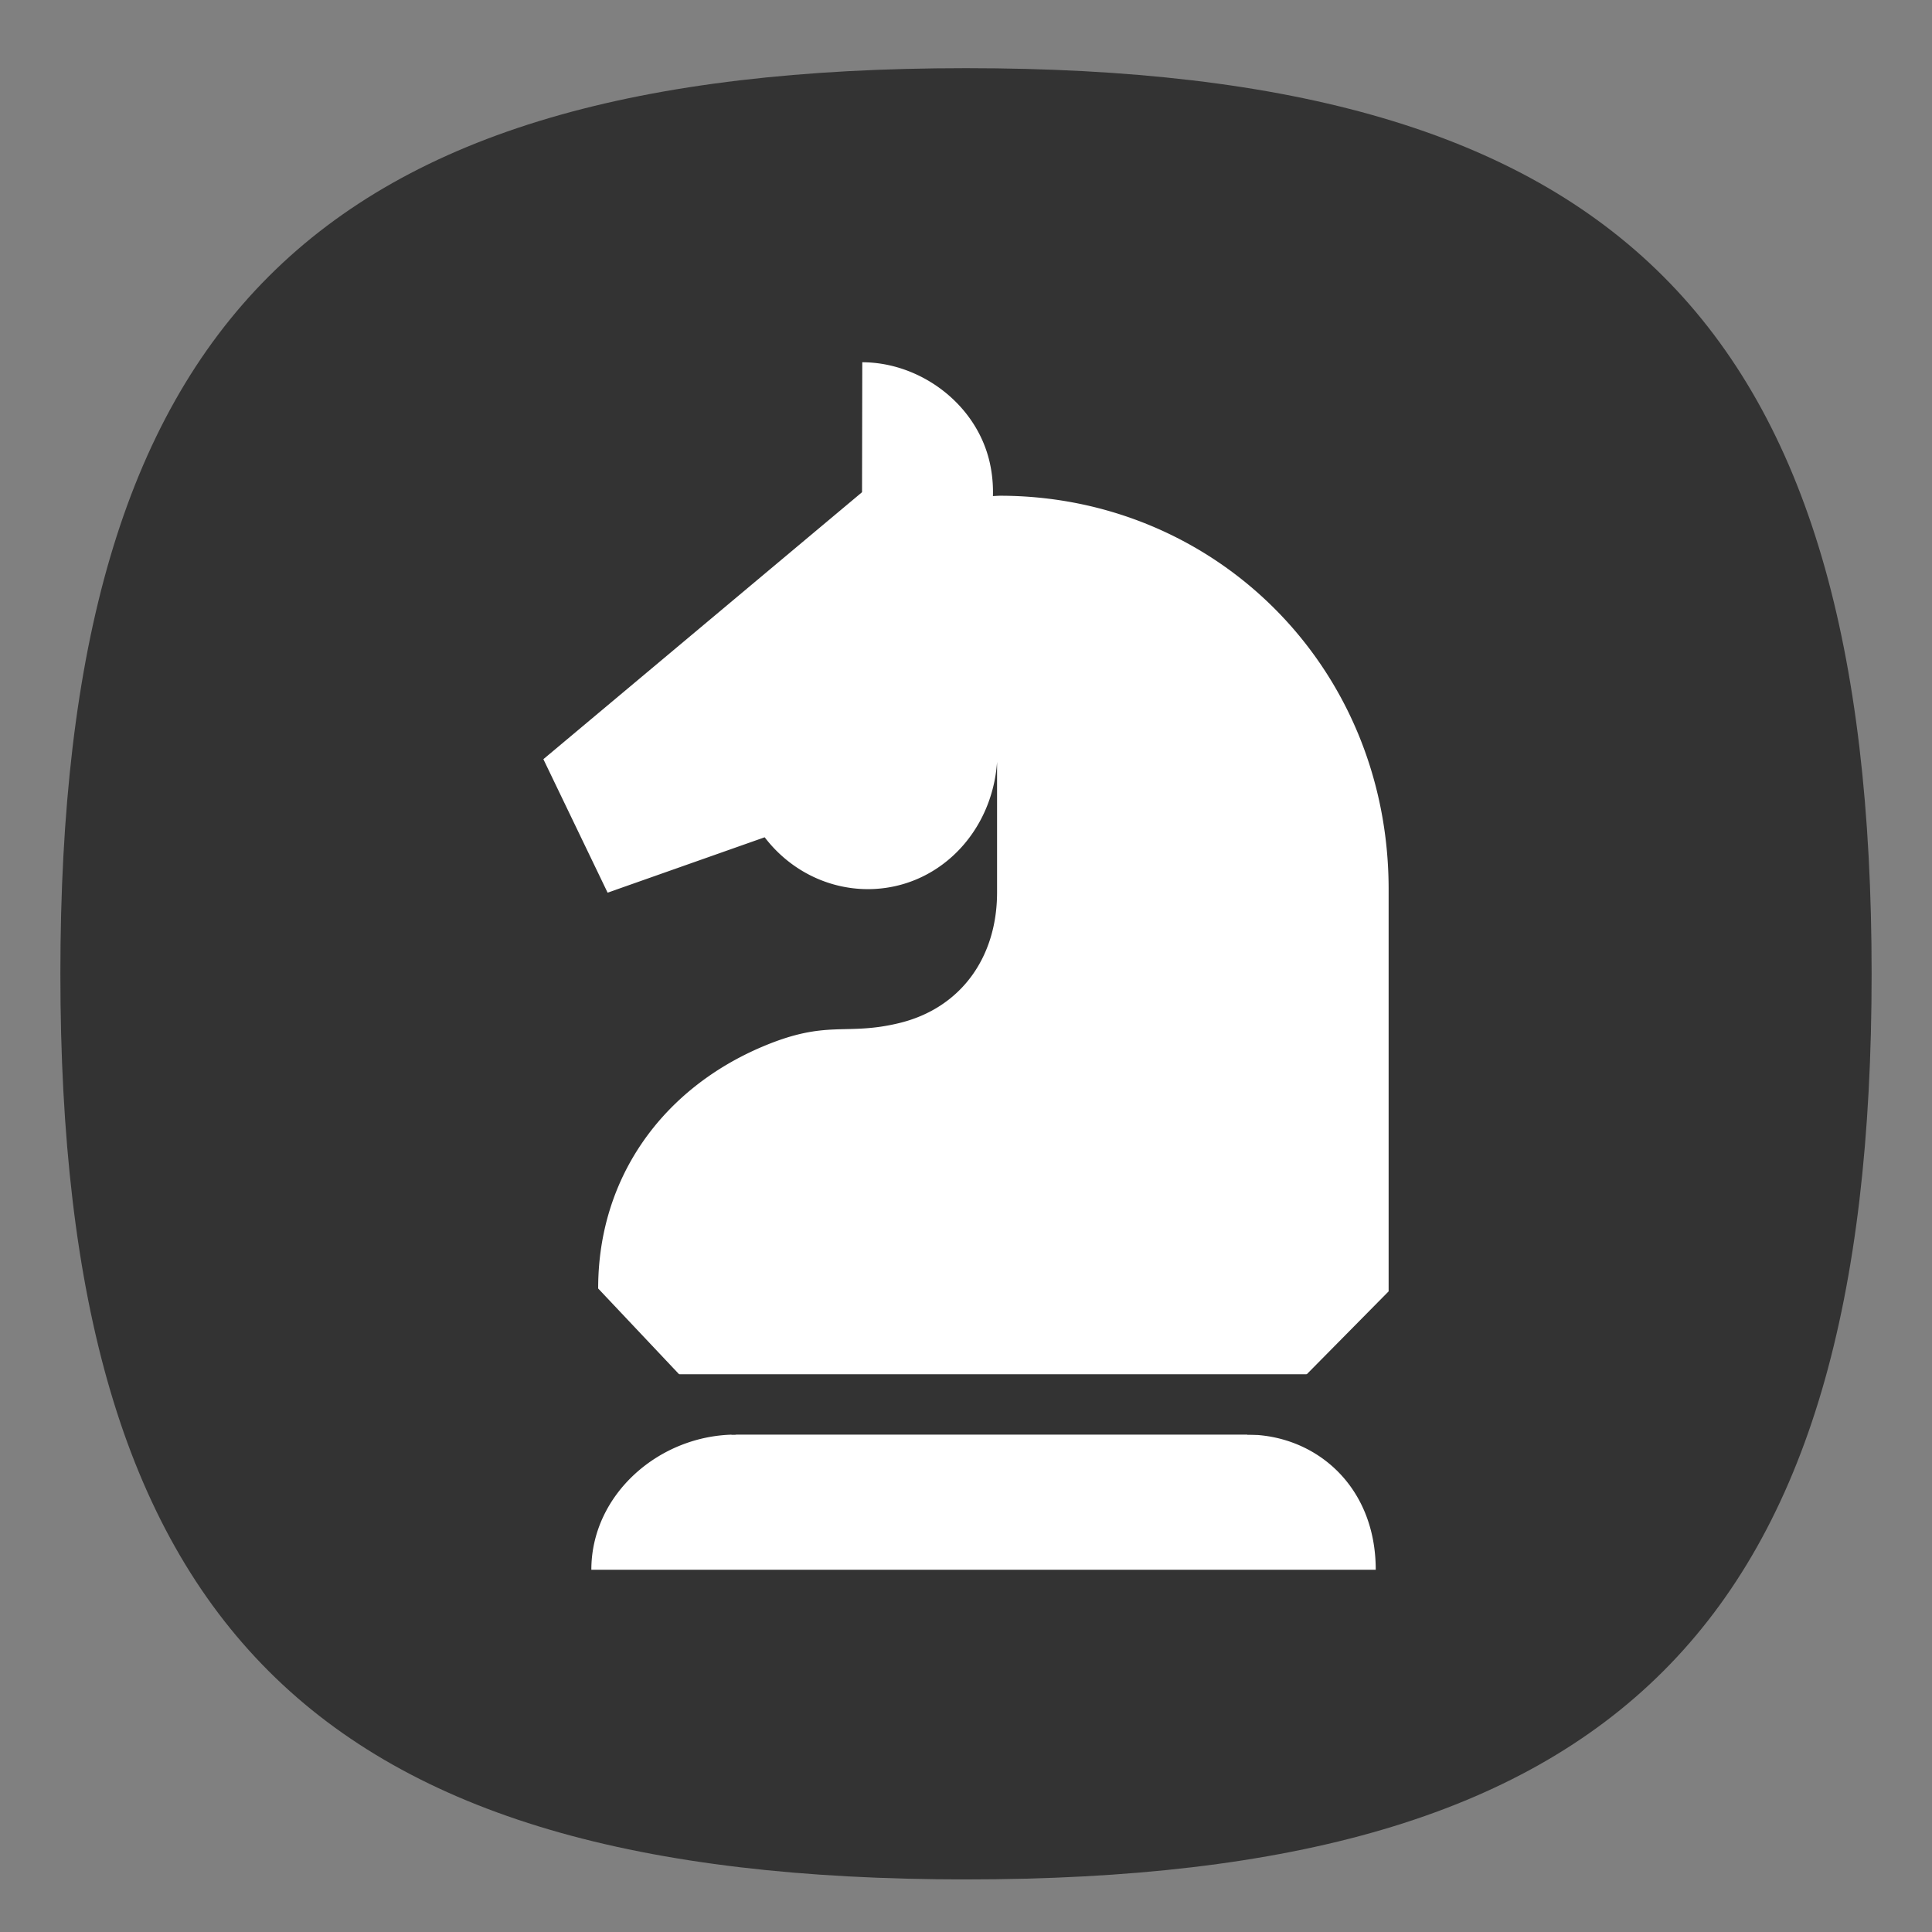 <?xml version="1.0" encoding="UTF-8" standalone="no"?>
<svg
   viewbox="0 0 200 200"
   version="1.1"
   id="svg4"
   sodipodi:docname="knights.svg"
   width="64"
   height="64"
   inkscape:version="1.3.2 (091e20ef0f, 2023-11-25, custom)"
   xmlns:inkscape="http://www.inkscape.org/namespaces/inkscape"
   xmlns:sodipodi="http://sodipodi.sourceforge.net/DTD/sodipodi-0.dtd"
   xmlns="http://www.w3.org/2000/svg"
   xmlns:svg="http://www.w3.org/2000/svg">
  <rect width="100%" height="100%" fill="#808080" stroke="none"/>
  <defs
     id="defs8" />
  <sodipodi:namedview
     id="namedview6"
     pagecolor="#ffffff"
     bordercolor="#666666"
     borderopacity="1.0"
     inkscape:pageshadow="2"
     inkscape:pageopacity="0.0"
     inkscape:pagecheckerboard="0"
     showgrid="false"
     inkscape:zoom="22.627416"
     inkscape:cx="40.791224"
     inkscape:cy="43.55336"
     inkscape:window-width="773"
     inkscape:window-height="1028"
     inkscape:window-x="0"
     inkscape:window-y="0"
     inkscape:window-maximized="1"
     inkscape:current-layer="svg4"
     showguides="true"
     inkscape:showpageshadow="0"
     inkscape:deskcolor="#505050" />
  <path
     d="m 2,32.258 c 0,-21.6 8.4,-30 30,-30 21.6,0 30,8.4 30,30 0,21.6 -8.4,30 -30,30 -21.6,0 -30,-8.4 -30,-30"
     id="path2"
     style="fill:#333333;fill-opacity:1;stroke-width:0.3" />
  <path
     id="path18"
     style="fill:#ffffff;fill-opacity:1;stroke-width:0.457;marker:none"
     d="m 28.564,12 -0.008,4.305 L 18,25.149 l 2.128,4.422 5.203,-1.835 a 4.368,4.538 0 0 0 3.421,1.718 c 2.291,-0.003 4.114,-1.843 4.277,-4.216 v 4.333 c -0.003,2.157 -1.21,3.823 -3.231,4.317 -1.803,0.441 -2.375,-0.134 -4.541,0.784 -3.292,1.395 -5.442,4.318 -5.442,8.011 l 4.567,4.84 C 21.852,47.522 19.589,49.498 19.589,52 h 25.984 c 0,-2.795 -2.015,-4.477 -4.259,-4.477 L 46,42.778 V 29.455 c 0,-7.391 -5.767,-13.033 -12.88,-13.033 -0.076,0.003 -0.152,0.007 -0.228,0.012 A 4.144,4.306 0 0 0 32.791,15.343 C 32.36,13.389 30.493,12.004 28.564,12 Z" />
  <path
     id="rect1616"
     style="fill:#333333;fill-opacity:1;stroke-width:5.158;stroke-linecap:round;stroke-linejoin:round"
     d="m 22.297,45.523 1.941,2 h 17.402 l 2.029,-2 z" />
</svg>

